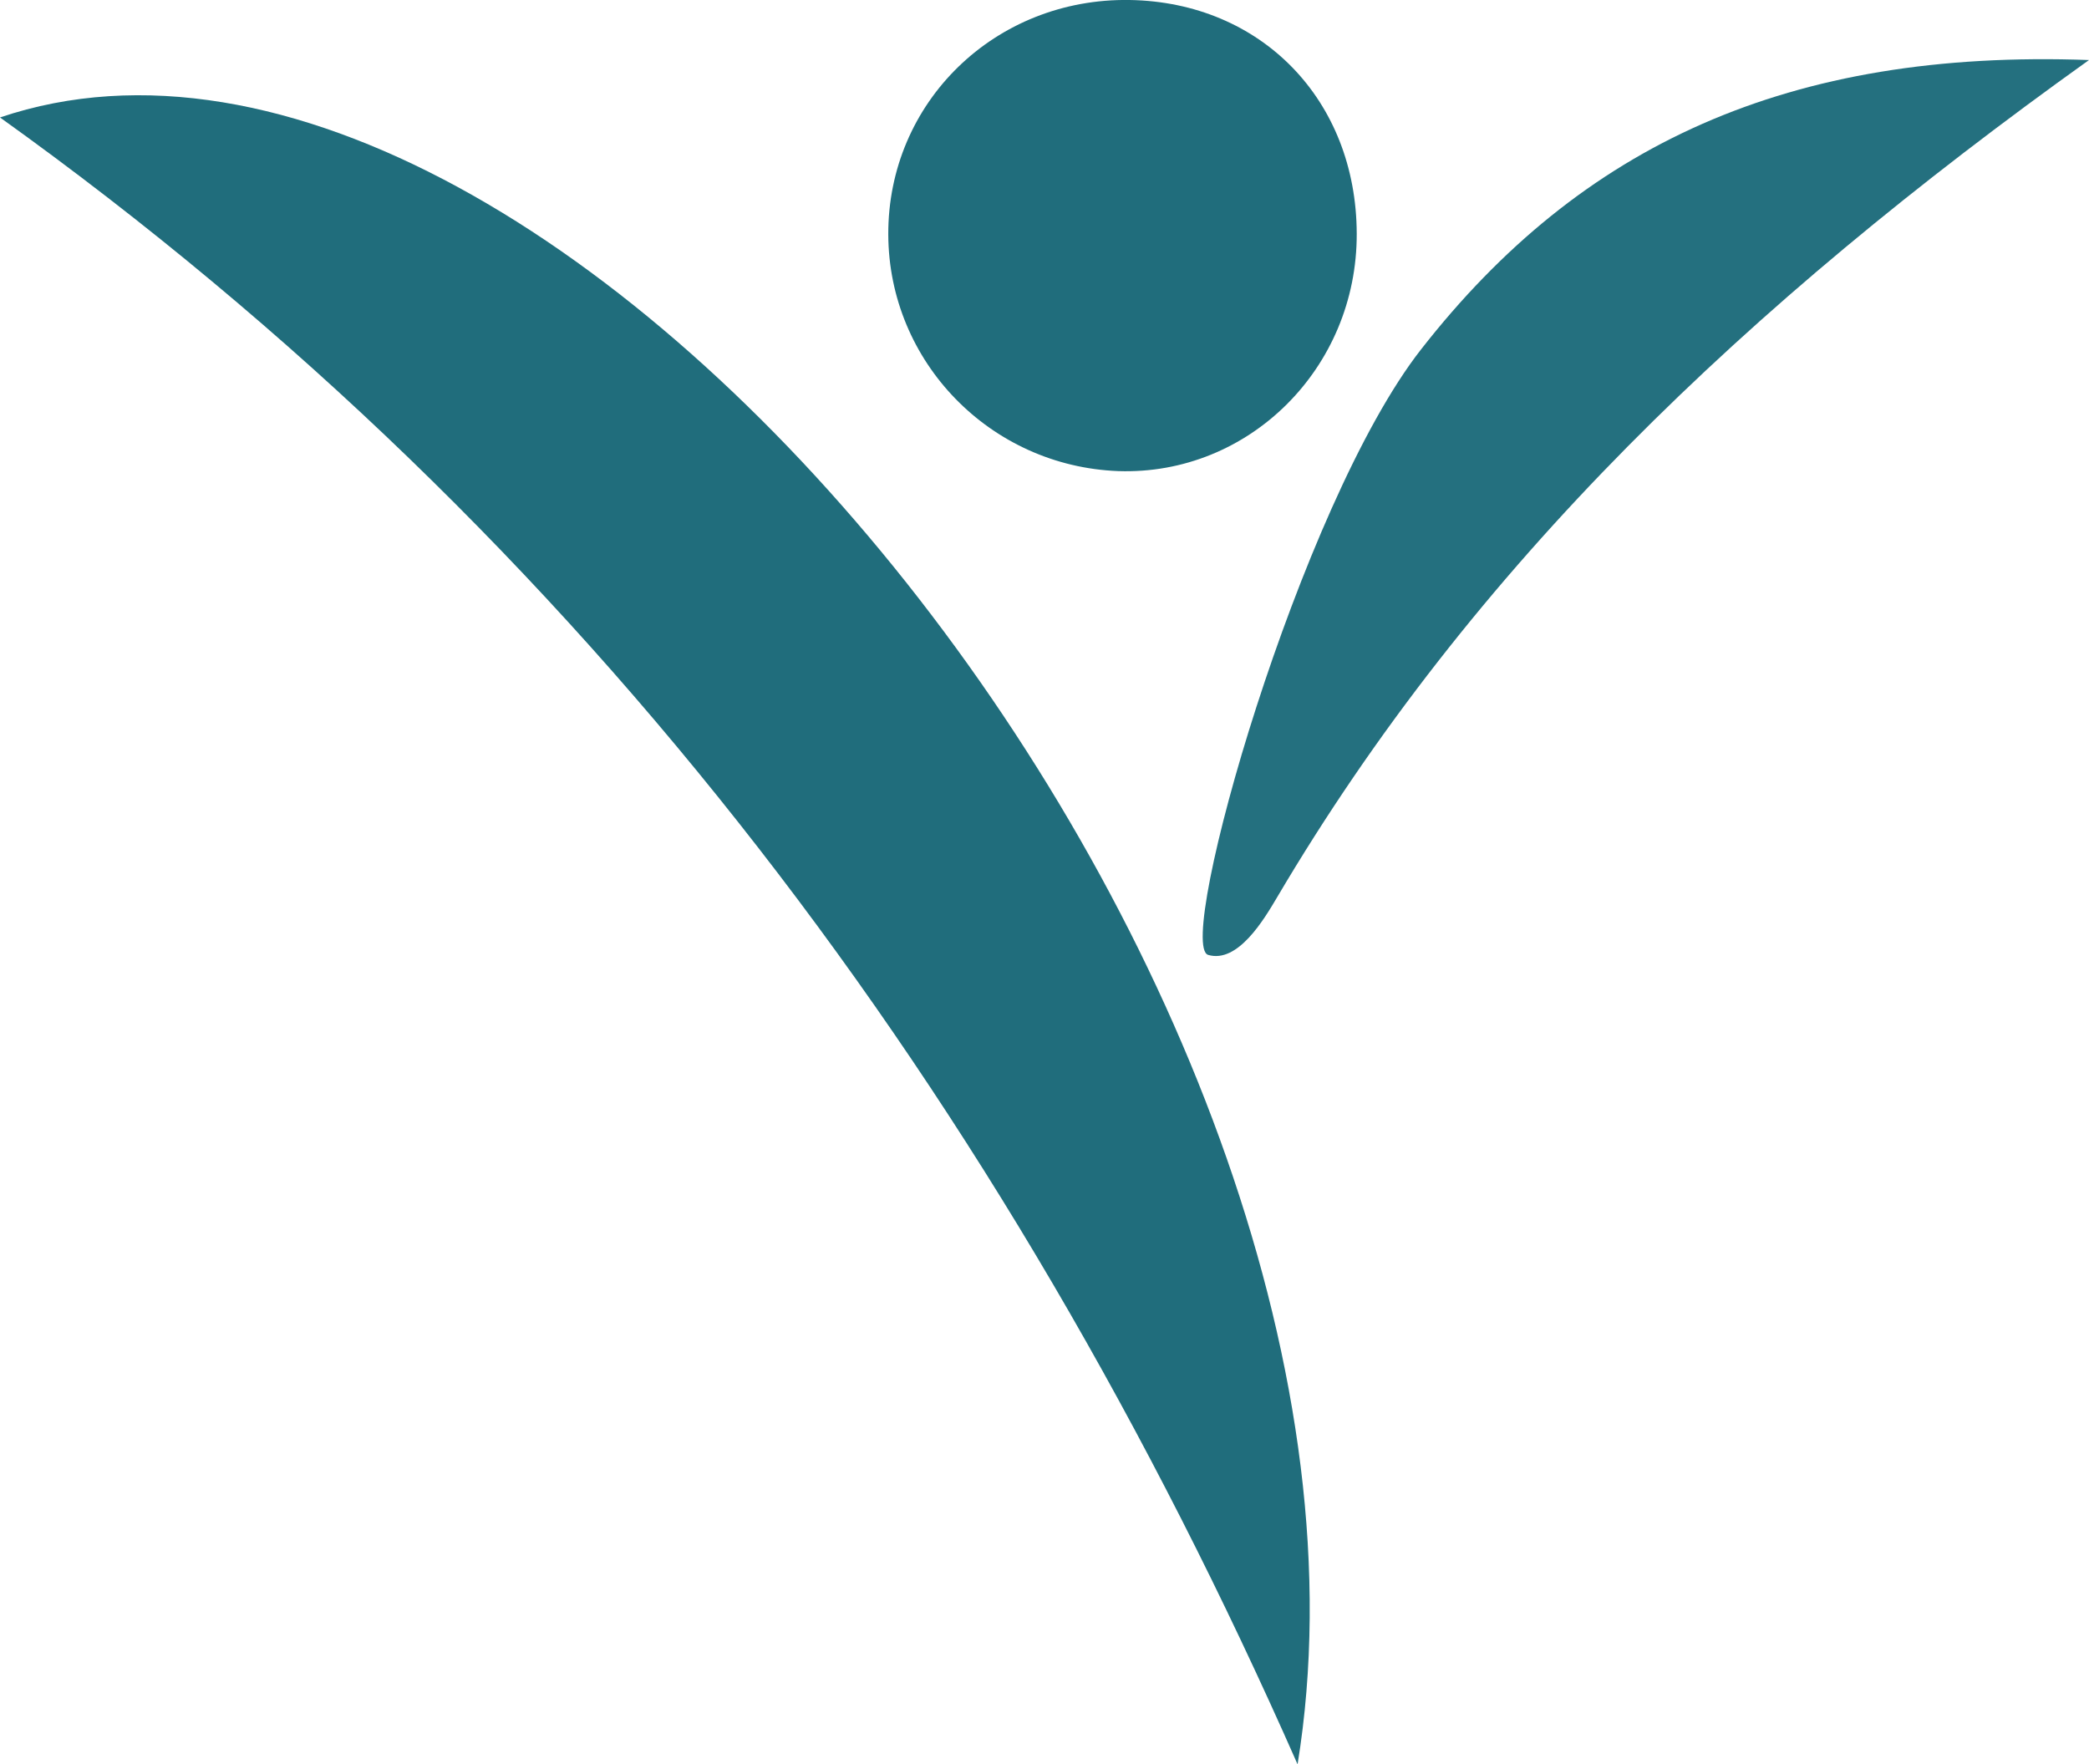 <?xml version="1.0" encoding="UTF-8"?><svg id="a" xmlns="http://www.w3.org/2000/svg" viewBox="0 0 47.67 40.26"><path d="M29.61,40.26C22.88,25,13.39,12.27,0,2.68,12.85-1.66,32.45,22.82,29.61,40.26Z" fill="#206d7c" stroke-width="0"/><path d="M47.67,1.37c-7.83,5.6-14.07,11.55-18.53,19.11-.29.49-.89,1.51-1.57,1.31-.76-.23,2.08-10.27,4.86-13.82,3.65-4.67,8.39-6.85,15.24-6.6Z" fill="#24707f" stroke-width="0"/><path d="M25.78,0c3,.05,5.17,2.28,5.18,5.33.01,3.07-2.46,5.52-5.44,5.42-2.92-.11-5.24-2.49-5.25-5.4C20.26,2.33,22.71-.05,25.78,0Z" fill="#206d7c" stroke-width="0"/></svg>